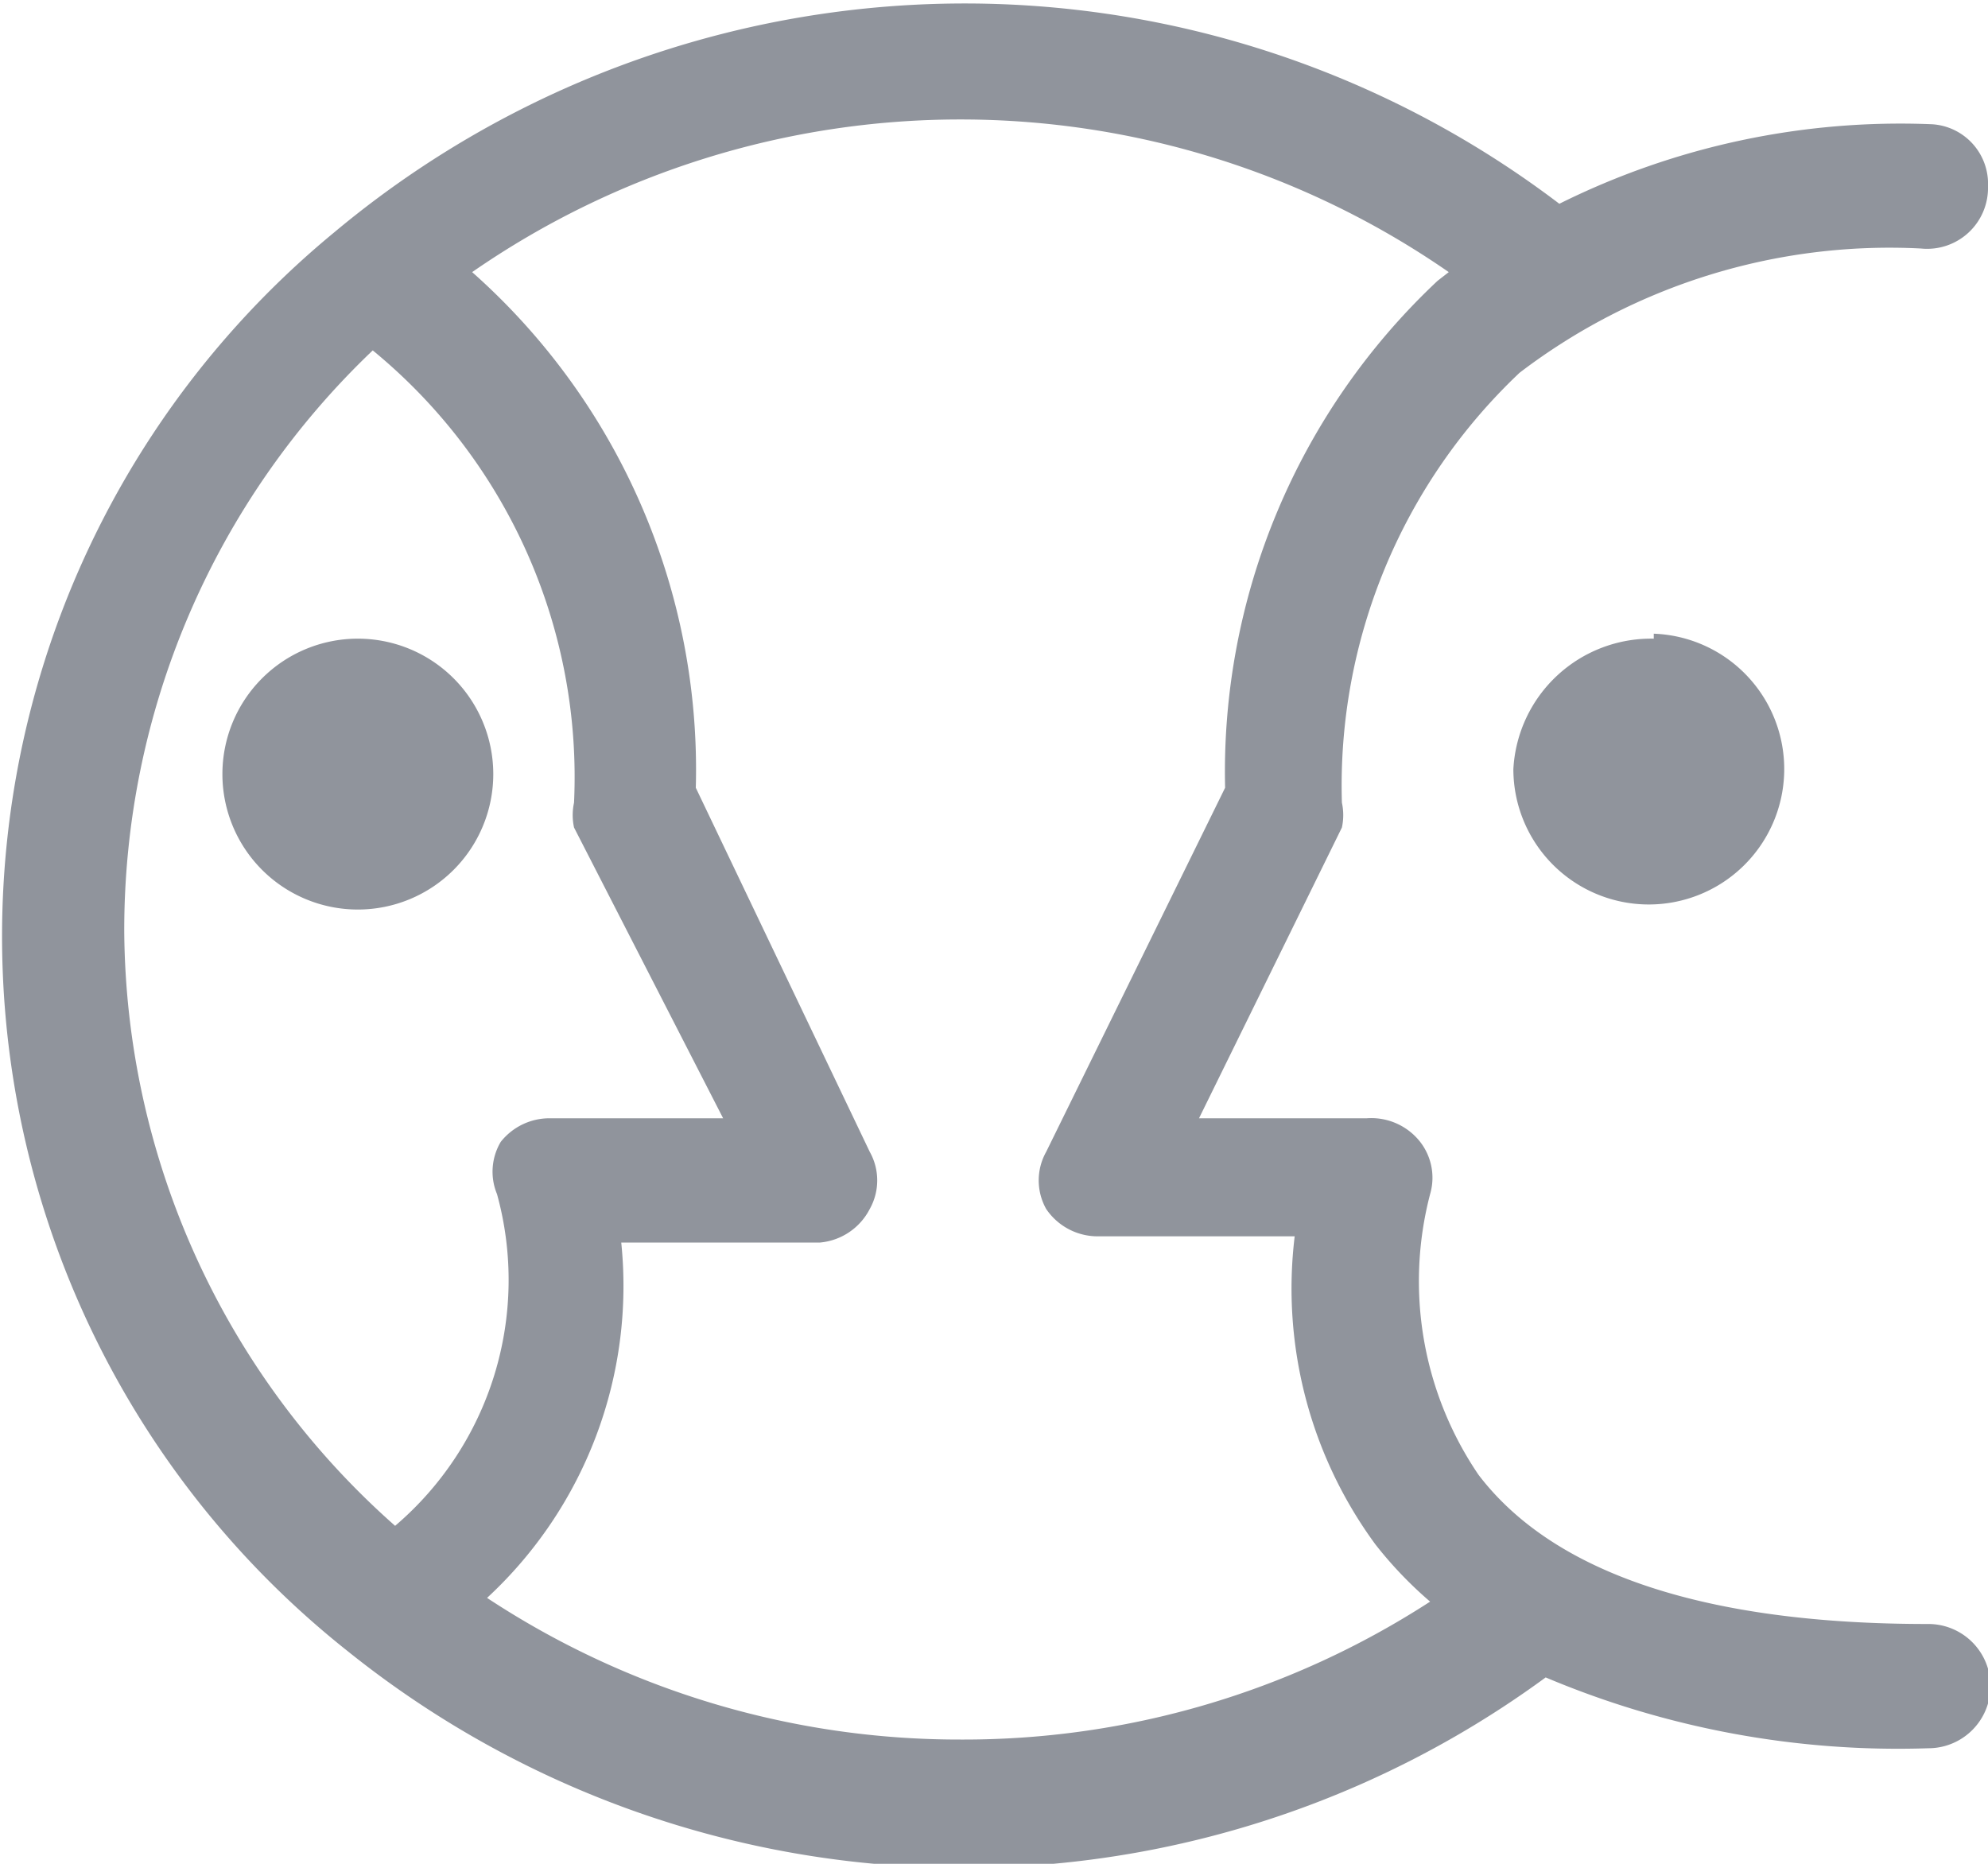 <svg xmlns="http://www.w3.org/2000/svg" viewBox="0 0 16 15"><defs><style>.cls-1{fill:#90949c;}</style></defs><title>me0028</title><g id="레이어_2" data-name="레이어 2"><g id="Layer_1" data-name="Layer 1"><path class="cls-1" d="M15.51,13.07c-1.77,0-3-.4-3.61-1.2a2.77,2.77,0,0,1-.39-2.26.47.47,0,0,0-.08-.42A.5.5,0,0,0,11,9H9.65L10.8,6.66a.47.47,0,0,0,0-.2A4.57,4.57,0,0,1,12.23,3a4.91,4.91,0,0,1,3.23-1A.49.49,0,0,0,16,1.5.48.48,0,0,0,15.55,1a6.16,6.16,0,0,0-3,.64,7.91,7.91,0,0,0-9.86.23,7.34,7.34,0,0,0,.11,11.42,7.92,7.92,0,0,0,9.64.21,7.29,7.29,0,0,0,3.08.57.48.48,0,1,0,0-1ZM1,7.5A6.44,6.44,0,0,1,3,2.82,4.44,4.44,0,0,1,4.62,6.46a.47.47,0,0,0,0,.2L5.82,9H4.43a.5.5,0,0,0-.4.19A.47.47,0,0,0,4,9.61a2.6,2.6,0,0,1-.82,2.67A6.44,6.44,0,0,1,1,7.5ZM7.73,14a6.9,6.9,0,0,1-3.81-1.14A3.42,3.42,0,0,0,5,10H6.6A.5.5,0,0,0,7,9.73a.47.47,0,0,0,0-.46L5.6,6.34a5.35,5.35,0,0,0-1.8-4.15,6.9,6.9,0,0,1,7.86,0l-.09.07A5.42,5.42,0,0,0,9.86,6.34L8.42,9.27a.47.47,0,0,0,0,.46.5.5,0,0,0,.42.22h1.58a3.48,3.48,0,0,0,.65,2.48,3.22,3.22,0,0,0,.44.46A6.9,6.9,0,0,1,7.73,14Zm5.58-8.9a1.09,1.09,0,1,1-1.13,1.09A1.11,1.11,0,0,1,13.31,5.14ZM2.88,7.32a1.09,1.09,0,1,1,0-2.18,1.09,1.09,0,1,1,0,2.18Z"/></g></g></svg>